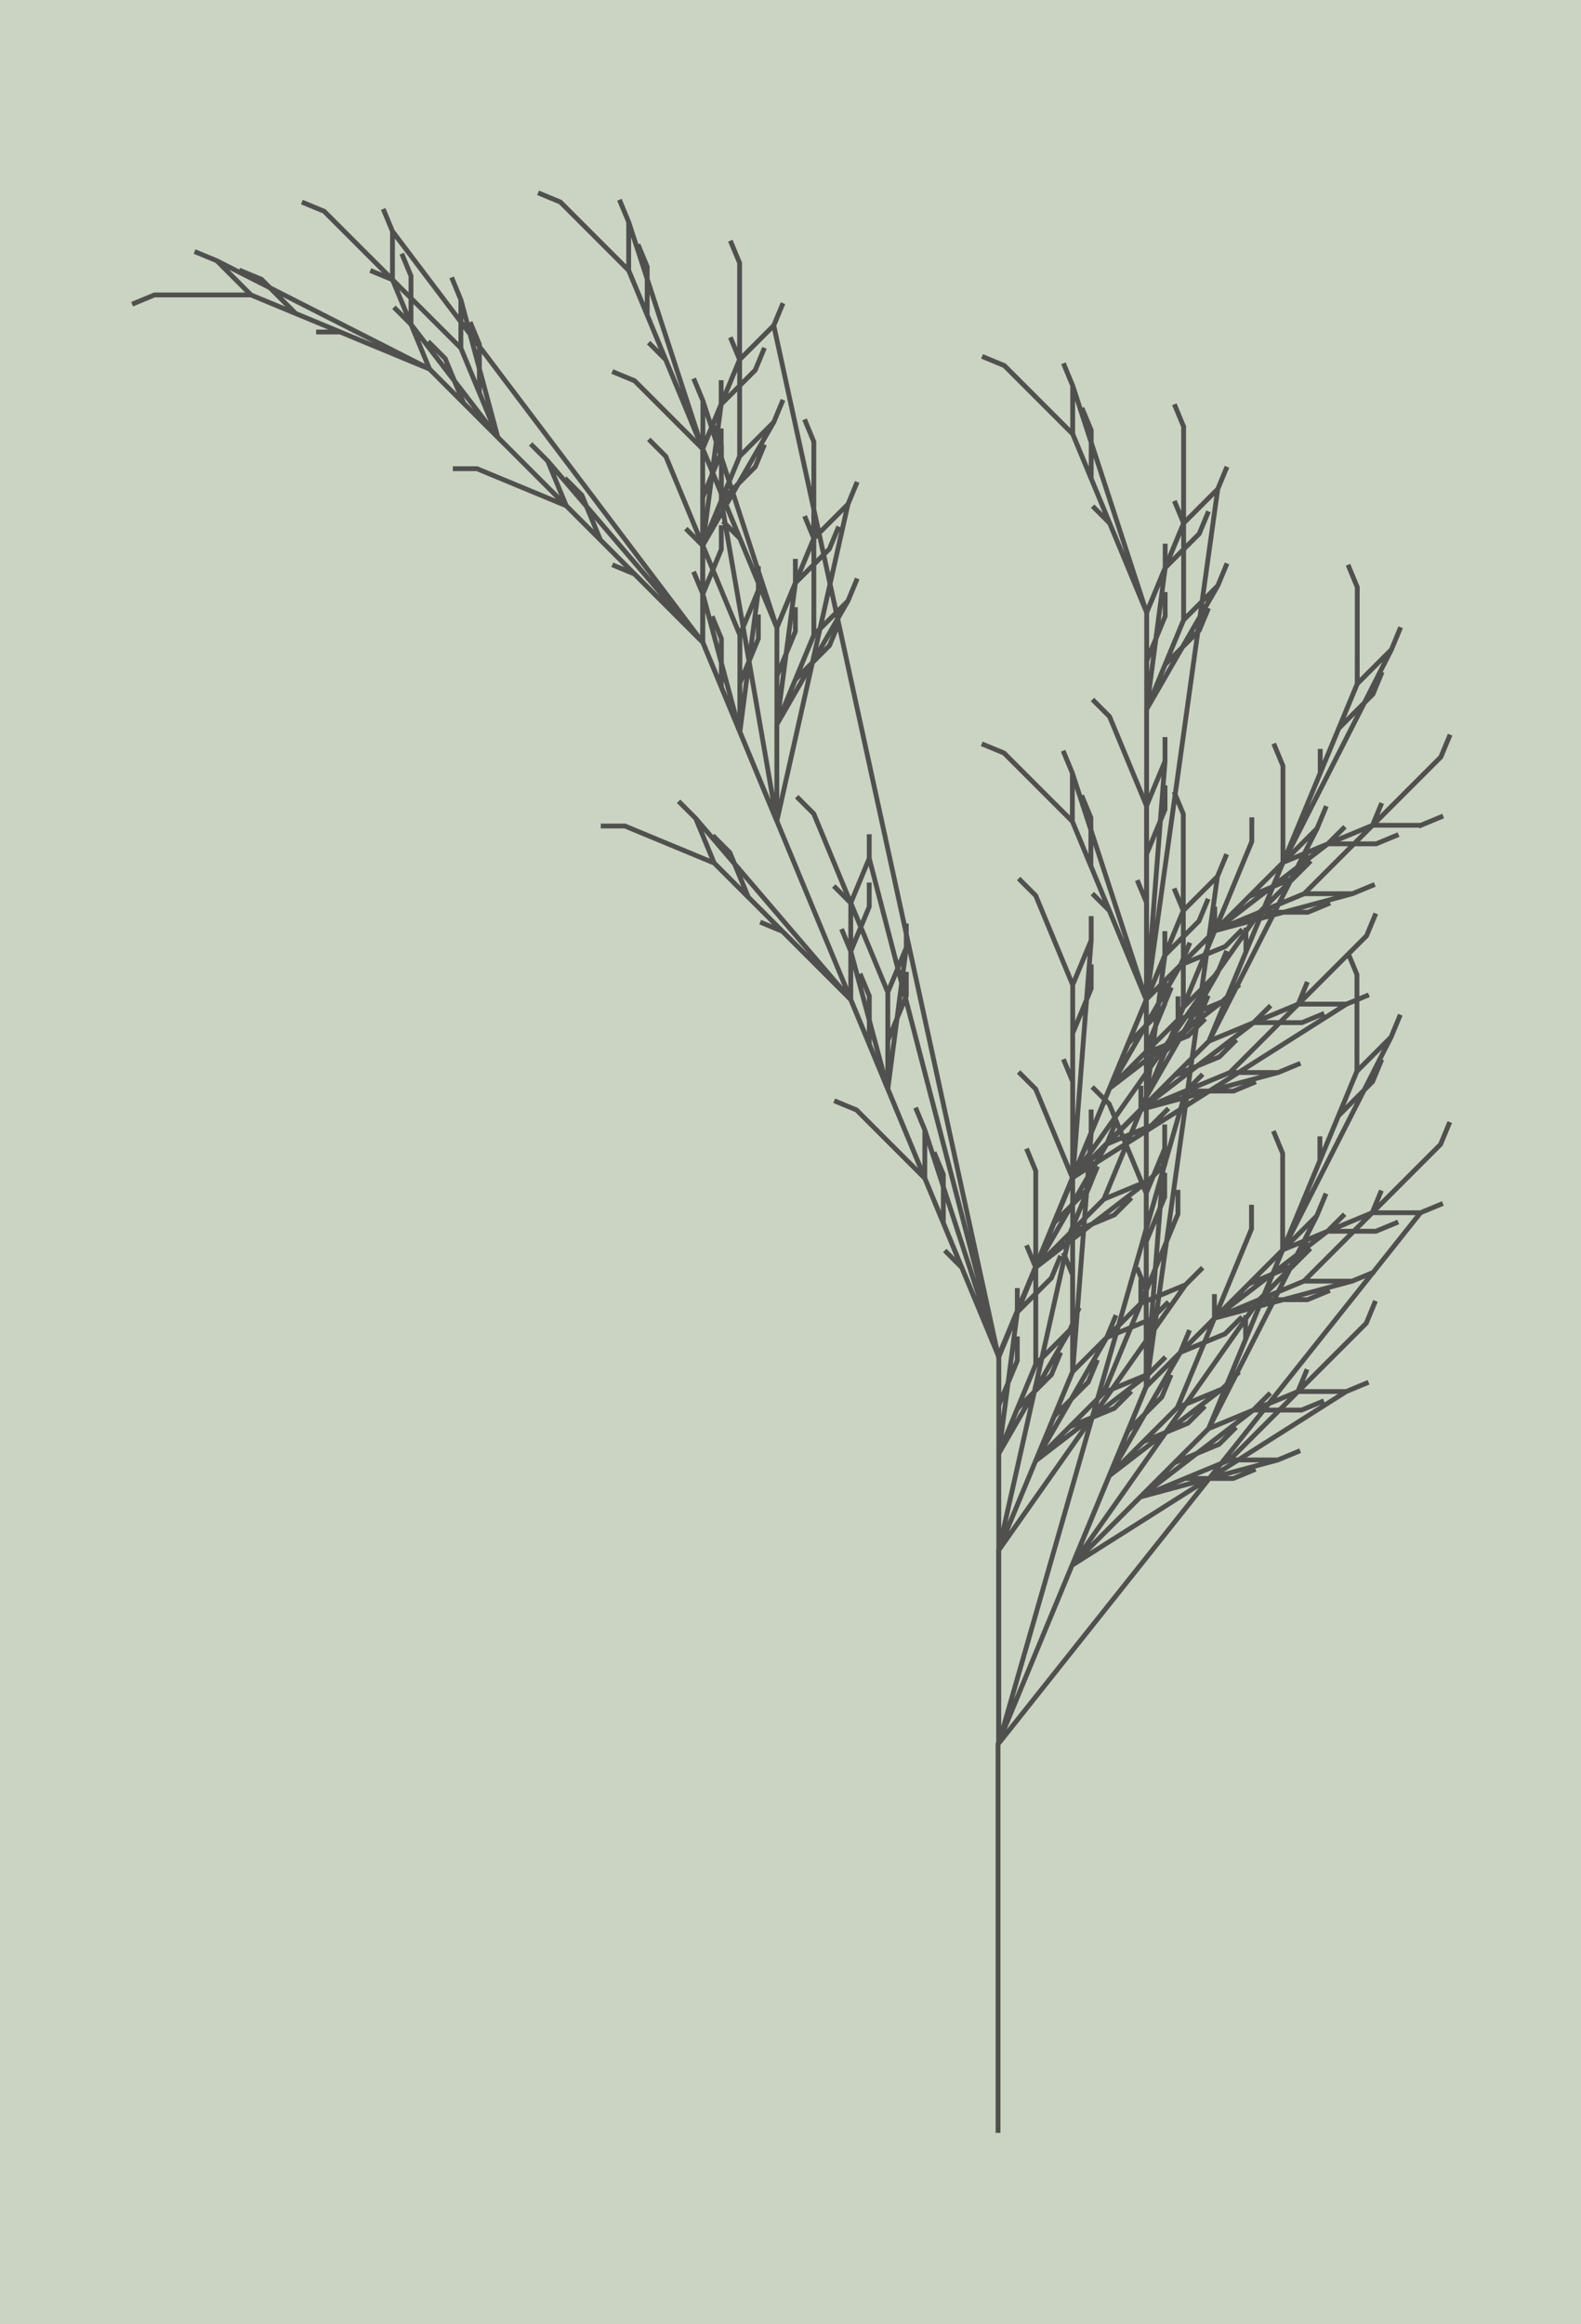 <?xml version="1.0" encoding="UTF-8"?>
<!DOCTYPE svg PUBLIC "-//W3C//DTD SVG 1.1//EN"
    "http://www.w3.org/Graphics/SVG/1.1/DTD/svg11.dtd">
<svg xmlns="http://www.w3.org/2000/svg" xmlns:xlink="http://www.w3.org/1999/xlink" version="1.1" width="340.298" height="500" viewBox="-41.331 -88.183 65.473 96.2"><g><rect x="-41.331" y="-88.183" width="65.473" height="96.2" fill="#CBD4C2" /><path d="M 0,0 l 6.123233995736766e-17,-1.0 l 6.123233995736766e-17,-1.0 l 6.123233995736766e-17,-1.0 l 6.123233995736766e-17,-1.0 l 6.123233995736766e-17,-1.0 l 6.123233995736766e-17,-1.0 l 6.123233995736766e-17,-1.0 l 6.123233995736766e-17,-1.0 l 6.123233995736766e-17,-1.0 l 6.123233995736766e-17,-1.0 l 6.123233995736766e-17,-1.0 l 6.123233995736766e-17,-1.0 l 6.123233995736766e-17,-1.0 l 6.123233995736766e-17,-1.0 l 6.123233995736766e-17,-1.0 l 6.123233995736766e-17,-1.0 l 0.383,-0.924 l 0.383,-0.924 l 0.383,-0.924 l 0.383,-0.924 l 0.383,-0.924 l 0.383,-0.924 l 0.383,-0.924 l 0.383,-0.924 l 0.707,-0.707 l 0.707,-0.707 l 0.707,-0.707 l 0.707,-0.707 l 0.924,-0.383 l 0.924,-0.383 l 1.0,1.6653345369377348e-16 l 0.0,0.0 l 0.0,0.0 l 1,1.6653345369377348e-16 l 0.924,-0.383 l -0.924,0.383 l -2,0.0 l 0.924,-0.383 l 0.0,0.0 l 0.0,0.0 l 0.924,-0.383 l 0.707,-0.707 l -0.707,0.707 l -1.848,0.765 l 0.924,-0.383 l 0.924,-0.383 l 0.707,-0.707 l 0.707,-0.707 l 0.707,-0.707 l 0.0,0.0 l 0.0,0.0 l 0.707,-0.707 l 0.383,-0.924 l -0.383,0.924 l -2.828,2.828 l 1.0,1.6653345369377348e-16 l 0.0,0.0 l 0.0,0.0 l 1,1.6653345369377348e-16 l 0.924,-0.383 l -0.924,0.383 l -5.696,1.531 l 0.707,-0.707 l 0.707,-0.707 l 0.924,-0.383 l 0.0,0.0 l 0.0,0.0 l 0.924,-0.383 l 0.707,-0.707 l -0.707,0.707 l -1.848,0.765 l 0.707,-0.707 l 0.0,0.0 l 0.0,0.0 l 0.707,-0.707 l 0.383,-0.924 l -0.383,0.924 l -1.414,1.414 l 0.707,-0.707 l 0.707,-0.707 l 0.383,-0.924 l 0.383,-0.924 l 0.383,-0.924 l 0.0,0.0 l 0.0,0.0 l 0.383,-0.924 l 1.1102230246251565e-16,-1.0 l 0.0,1.0 l -1.531,3.696 l 0.924,-0.383 l 0.0,0.0 l 0.0,0.0 l 0.924,-0.383 l 0.707,-0.707 l -0.707,0.707 l -4.676,3.594 l 0.707,-0.707 l 0.707,-0.707 l 0.707,-0.707 l 0.707,-0.707 l 0.383,-0.924 l 0.383,-0.924 l 0.383,-0.924 l 0.383,-0.924 l 0.383,-0.924 l 0.383,-0.924 l 0.707,-0.707 l 0.0,0.0 l 0.0,0.0 l 0.707,-0.707 l 0.383,-0.924 l -0.383,0.924 l -1.414,1.414 l 0.383,-0.924 l 0.0,0.0 l 0.0,0.0 l 0.383,-0.924 l 1.1102230246251565e-16,-1.0 l 0.0,1.0 l -0.765,1.848 l 0.383,-0.924 l 0.383,-0.924 l 1.1102230246251565e-16,-1.0 l 1.1102230246251565e-16,-1.0 l 1.1102230246251565e-16,-1.0 l 0.0,0.0 l 0.0,0.0 l 5.551115123125783e-17,-1.0 l -0.383,-0.924 l 0.383,0.924 l 0.0,4.0 l 0.707,-0.707 l 0.0,0.0 l 0.0,0.0 l 0.707,-0.707 l 0.383,-0.924 l -0.383,0.924 l -4.476,8.805 l 0.924,-0.383 l 0.924,-0.383 l 1.0,1.6653345369377348e-16 l 0.0,0.0 l 0.0,0.0 l 1,1.6653345369377348e-16 l 0.924,-0.383 l -0.924,0.383 l -2.0,0.0 l 0.924,-0.383 l 0.0,0.0 l 0.0,0.0 l 0.924,-0.383 l 0.707,-0.707 l -0.707,0.707 l -1.848,0.765 l 0.924,-0.383 l 0.924,-0.383 l 0.707,-0.707 l 0.707,-0.707 l 0.707,-0.707 l 0.0,0.0 l 0.0,0.0 l 0.707,-0.707 l 0.383,-0.924 l -0.383,0.924 l -2.828,2.828 l 1.0,1.6653345369377348e-16 l 0.0,0.0 l 0.0,0.0 l 1,1.6653345369377348e-16 l 0.924,-0.383 l -0.924,0.383 l -11.352,7.188 l 0.383,-0.924 l 0.383,-0.924 l 0.383,-0.924 l 0.383,-0.924 l 0.707,-0.707 l 0.707,-0.707 l 0.924,-0.383 l 0.0,0.0 l 0.0,0.0 l 0.924,-0.383 l 0.707,-0.707 l -0.707,0.707 l -1.848,0.765 l 0.707,-0.707 l 0.0,0.0 l 0.0,0.0 l 0.707,-0.707 l 0.383,-0.924 l -0.383,0.924 l -1.414,1.414 l 0.707,-0.707 l 0.707,-0.707 l 0.383,-0.924 l 0.383,-0.924 l 0.383,-0.924 l 0.0,0.0 l 0.0,0.0 l 0.383,-0.924 l 1.1102230246251565e-16,-1.0 l 0.0,1.0 l -1.531,3.696 l 0.924,-0.383 l 0.0,0.0 l 0.0,0.0 l 0.924,-0.383 l 0.707,-0.707 l -0.707,0.707 l -4.676,3.594 l 0.383,-0.924 l 0.383,-0.924 l 0.707,-0.707 l 0.0,0.0 l 0.0,0.0 l 0.707,-0.707 l 0.383,-0.924 l -0.383,0.924 l -1.414,1.414 l 0.383,-0.924 l 0.0,0.0 l 0.0,0.0 l 0.383,-0.924 l 1.1102230246251565e-16,-1.0 l 0.0,1.0 l -0.765,1.848 l 0.383,-0.924 l 0.383,-0.924 l 1.1102230246251565e-16,-1.0 l 1.1102230246251565e-16,-1.0 l 1.1102230246251565e-16,-1.0 l 0.0,0.0 l 0.0,0.0 l 5.551115123125783e-17,-1.0 l -0.383,-0.924 l 0.383,0.924 l 0.0,4.0 l 0.707,-0.707 l 0.0,0.0 l 0.0,0.0 l 0.707,-0.707 l 0.383,-0.924 l -0.383,0.924 l -2.945,5.11 l 0.383,-0.924 l 0.383,-0.924 l 0.383,-0.924 l 0.383,-0.924 l 1.1102230246251565e-16,-1.0 l 1.1102230246251565e-16,-1.0 l 1.1102230246251565e-16,-1.0 l 1.1102230246251565e-16,-1.0 l 1.1102230246251565e-16,-1.0 l 1.1102230246251565e-16,-1.0 l 0.383,-0.924 l 0.0,0.0 l 0.0,0.0 l 0.383,-0.924 l 1.1102230246251565e-16,-1.0 l 0.0,1.0 l -0.765,1.848 l 5.551115123125783e-17,-1.0 l 0.0,0.0 l 0.0,0.0 l 5.551115123125783e-17,-1.0 l -0.383,-0.924 l 0.383,0.924 l 0.0,2.0 l 5.551115123125783e-17,-1.0 l 5.551115123125783e-17,-1.0 l -0.383,-0.924 l -0.383,-0.924 l -0.383,-0.924 l 0.0,0.0 l 0.0,0.0 l -0.383,-0.924 l -0.707,-0.707 l 0.707,0.707 l 1.531,3.696 l 0.383,-0.924 l 0.0,0.0 l 0.0,0.0 l 0.383,-0.924 l 1.1102230246251565e-16,-1.0 l 0.0,1.0 l -0.765,9.848 l 0.707,-0.707 l 0.707,-0.707 l 0.924,-0.383 l 0.0,0.0 l 0.0,0.0 l 0.924,-0.383 l 0.707,-0.707 l -0.707,0.707 l -1.848,0.765 l 0.707,-0.707 l 0.0,0.0 l 0.0,0.0 l 0.707,-0.707 l 0.383,-0.924 l -0.383,0.924 l -1.414,1.414 l 0.707,-0.707 l 0.707,-0.707 l 0.383,-0.924 l 0.383,-0.924 l 0.383,-0.924 l 0.0,0.0 l 0.0,0.0 l 0.383,-0.924 l 1.1102230246251565e-16,-1.0 l 0.0,1.0 l -1.531,3.696 l 0.924,-0.383 l 0.0,0.0 l 0.0,0.0 l 0.924,-0.383 l 0.707,-0.707 l -0.707,0.707 l -7.738,10.985 l 0.383,-0.924 l 0.383,-0.924 l 0.383,-0.924 l 0.383,-0.924 l 0.383,-0.924 l 0.383,-0.924 l 0.383,-0.924 l 0.383,-0.924 l 1.1102230246251565e-16,-1.0 l 1.1102230246251565e-16,-1.0 l 1.1102230246251565e-16,-1.0 l 1.1102230246251565e-16,-1.0 l 1.1102230246251565e-16,-1.0 l 1.1102230246251565e-16,-1.0 l 1.1102230246251565e-16,-1.0 l 1.1102230246251565e-16,-1.0 l 1.1102230246251565e-16,-1.0 l 1.1102230246251565e-16,-1.0 l 1.1102230246251565e-16,-1.0 l 1.1102230246251565e-16,-1.0 l 0.383,-0.924 l 0.383,-0.924 l 0.707,-0.707 l 0.0,0.0 l 0.0,0.0 l 0.707,-0.707 l 0.383,-0.924 l -0.383,0.924 l -1.414,1.414 l 0.383,-0.924 l 0.0,0.0 l 0.0,0.0 l 0.383,-0.924 l 1.1102230246251565e-16,-1.0 l 0.0,1.0 l -0.765,1.848 l 0.383,-0.924 l 0.383,-0.924 l 1.1102230246251565e-16,-1.0 l 1.1102230246251565e-16,-1.0 l 1.1102230246251565e-16,-1.0 l 0.0,0.0 l 0.0,0.0 l 5.551115123125783e-17,-1.0 l -0.383,-0.924 l 0.383,0.924 l 0.0,4.0 l 0.707,-0.707 l 0.0,0.0 l 0.0,0.0 l 0.707,-0.707 l 0.383,-0.924 l -0.383,0.924 l -2.945,5.11 l 5.551115123125783e-17,-1.0 l 5.551115123125783e-17,-1.0 l 0.383,-0.924 l 0.0,0.0 l 0.0,0.0 l 0.383,-0.924 l 1.1102230246251565e-16,-1.0 l 0.0,1.0 l -0.765,1.848 l 5.551115123125783e-17,-1.0 l 0.0,0.0 l 0.0,0.0 l 5.551115123125783e-17,-1.0 l -0.383,-0.924 l 0.383,0.924 l 0.0,2.0 l 5.551115123125783e-17,-1.0 l 5.551115123125783e-17,-1.0 l -0.383,-0.924 l -0.383,-0.924 l -0.383,-0.924 l 0.0,0.0 l 0.0,0.0 l -0.383,-0.924 l -0.707,-0.707 l 0.707,0.707 l 1.531,3.696 l 0.383,-0.924 l 0.0,0.0 l 0.0,0.0 l 0.383,-0.924 l 1.1102230246251565e-16,-1.0 l 0.0,1.0 l -0.765,5.848 l 5.551115123125783e-17,-1.0 l 5.551115123125783e-17,-1.0 l 5.551115123125783e-17,-1.0 l 5.551115123125783e-17,-1.0 l -0.383,-0.924 l -0.383,-0.924 l -0.383,-0.924 l -0.383,-0.924 l -0.383,-0.924 l -0.383,-0.924 l 5.551115123125783e-17,-1.0 l 0.0,0.0 l 0.0,0.0 l 5.551115123125783e-17,-1.0 l -0.383,-0.924 l 0.383,0.924 l 0.0,2.0 l -0.383,-0.924 l 0.0,0.0 l 0.0,0.0 l -0.383,-0.924 l -0.707,-0.707 l 0.707,0.707 l 0.765,1.848 l -0.383,-0.924 l -0.383,-0.924 l -0.707,-0.707 l -0.707,-0.707 l -0.707,-0.707 l 0.0,0.0 l 0.0,0.0 l -0.707,-0.707 l -0.924,-0.383 l 0.924,0.383 l 2.828,2.828 l 5.551115123125783e-17,-1.0 l 0.0,0.0 l 0.0,0.0 l 5.551115123125783e-17,-1.0 l -0.383,-0.924 l 0.383,0.924 l 3.061,9.391 l 0.383,-0.924 l 0.383,-0.924 l 0.707,-0.707 l 0.0,0.0 l 0.0,0.0 l 0.707,-0.707 l 0.383,-0.924 l -0.383,0.924 l -1.414,1.414 l 0.383,-0.924 l 0.0,0.0 l 0.0,0.0 l 0.383,-0.924 l 1.1102230246251565e-16,-1.0 l 0.0,1.0 l -0.765,1.848 l 0.383,-0.924 l 0.383,-0.924 l 1.1102230246251565e-16,-1.0 l 1.1102230246251565e-16,-1.0 l 1.1102230246251565e-16,-1.0 l 0.0,0.0 l 0.0,0.0 l 5.551115123125783e-17,-1.0 l -0.383,-0.924 l 0.383,0.924 l 0.0,4.0 l 0.707,-0.707 l 0.0,0.0 l 0.0,0.0 l 0.707,-0.707 l 0.383,-0.924 l -0.383,0.924 l -2.945,21.11 l 0.707,-0.707 l 0.707,-0.707 l 0.707,-0.707 l 0.707,-0.707 l 0.924,-0.383 l 0.924,-0.383 l 1.0,1.6653345369377348e-16 l 0.0,0.0 l 0.0,0.0 l 1,1.6653345369377348e-16 l 0.924,-0.383 l -0.924,0.383 l -2.0,0.0 l 0.924,-0.383 l 0.0,0.0 l 0.0,0.0 l 0.924,-0.383 l 0.707,-0.707 l -0.707,0.707 l -1.848,0.765 l 0.924,-0.383 l 0.924,-0.383 l 0.707,-0.707 l 0.707,-0.707 l 0.707,-0.707 l 0.0,0.0 l 0.0,0.0 l 0.707,-0.707 l 0.383,-0.924 l -0.383,0.924 l -2.828,2.828 l 1.0,1.6653345369377348e-16 l 0.0,0.0 l 0.0,0.0 l 1,1.6653345369377348e-16 l 0.924,-0.383 l -0.924,0.383 l -5.696,1.531 l 0.707,-0.707 l 0.707,-0.707 l 0.924,-0.383 l 0.0,0.0 l 0.0,0.0 l 0.924,-0.383 l 0.707,-0.707 l -0.707,0.707 l -1.848,0.765 l 0.707,-0.707 l 0.0,0.0 l 0.0,0.0 l 0.707,-0.707 l 0.383,-0.924 l -0.383,0.924 l -1.414,1.414 l 0.707,-0.707 l 0.707,-0.707 l 0.383,-0.924 l 0.383,-0.924 l 0.383,-0.924 l 0.0,0.0 l 0.0,0.0 l 0.383,-0.924 l 1.1102230246251565e-16,-1.0 l 0.0,1.0 l -1.531,3.696 l 0.924,-0.383 l 0.0,0.0 l 0.0,0.0 l 0.924,-0.383 l 0.707,-0.707 l -0.707,0.707 l -4.676,3.594 l 0.707,-0.707 l 0.707,-0.707 l 0.707,-0.707 l 0.707,-0.707 l 0.383,-0.924 l 0.383,-0.924 l 0.383,-0.924 l 0.383,-0.924 l 0.383,-0.924 l 0.383,-0.924 l 0.707,-0.707 l 0.0,0.0 l 0.0,0.0 l 0.707,-0.707 l 0.383,-0.924 l -0.383,0.924 l -1.414,1.414 l 0.383,-0.924 l 0.0,0.0 l 0.0,0.0 l 0.383,-0.924 l 1.1102230246251565e-16,-1.0 l 0.0,1.0 l -0.765,1.848 l 0.383,-0.924 l 0.383,-0.924 l 1.1102230246251565e-16,-1.0 l 1.1102230246251565e-16,-1.0 l 1.1102230246251565e-16,-1.0 l 0.0,0.0 l 0.0,0.0 l 5.551115123125783e-17,-1.0 l -0.383,-0.924 l 0.383,0.924 l 0.0,4.0 l 0.707,-0.707 l 0.0,0.0 l 0.0,0.0 l 0.707,-0.707 l 0.383,-0.924 l -0.383,0.924 l -4.476,8.805 l 0.924,-0.383 l 0.924,-0.383 l 1.0,1.6653345369377348e-16 l 0.0,0.0 l 0.0,0.0 l 1,1.6653345369377348e-16 l 0.924,-0.383 l -0.924,0.383 l -2.0,0.0 l 0.924,-0.383 l 0.0,0.0 l 0.0,0.0 l 0.924,-0.383 l 0.707,-0.707 l -0.707,0.707 l -1.848,0.765 l 0.924,-0.383 l 0.924,-0.383 l 0.707,-0.707 l 0.707,-0.707 l 0.707,-0.707 l 0.0,0.0 l 0.0,0.0 l 0.707,-0.707 l 0.383,-0.924 l -0.383,0.924 l -2.828,2.828 l 1.0,1.6653345369377348e-16 l 0.0,0.0 l 0.0,0.0 l 1,1.6653345369377348e-16 l 0.924,-0.383 l -0.924,0.383 l -17.475,21.97 l 5.551115123125783e-17,-1.0 l 5.551115123125783e-17,-1.0 l 5.551115123125783e-17,-1.0 l 5.551115123125783e-17,-1.0 l 5.551115123125783e-17,-1.0 l 5.551115123125783e-17,-1.0 l 5.551115123125783e-17,-1.0 l 5.551115123125783e-17,-1.0 l 0.383,-0.924 l 0.383,-0.924 l 0.383,-0.924 l 0.383,-0.924 l 0.707,-0.707 l 0.707,-0.707 l 0.924,-0.383 l 0.0,0.0 l 0.0,0.0 l 0.924,-0.383 l 0.707,-0.707 l -0.707,0.707 l -1.848,0.765 l 0.707,-0.707 l 0.0,0.0 l 0.0,0.0 l 0.707,-0.707 l 0.383,-0.924 l -0.383,0.924 l -1.414,1.414 l 0.707,-0.707 l 0.707,-0.707 l 0.383,-0.924 l 0.383,-0.924 l 0.383,-0.924 l 0.0,0.0 l 0.0,0.0 l 0.383,-0.924 l 1.1102230246251565e-16,-1.0 l 0.0,1.0 l -1.531,3.696 l 0.924,-0.383 l 0.0,0.0 l 0.0,0.0 l 0.924,-0.383 l 0.707,-0.707 l -0.707,0.707 l -4.676,3.594 l 0.383,-0.924 l 0.383,-0.924 l 0.707,-0.707 l 0.0,0.0 l 0.0,0.0 l 0.707,-0.707 l 0.383,-0.924 l -0.383,0.924 l -1.414,1.414 l 0.383,-0.924 l 0.0,0.0 l 0.0,0.0 l 0.383,-0.924 l 1.1102230246251565e-16,-1.0 l 0.0,1.0 l -0.765,1.848 l 0.383,-0.924 l 0.383,-0.924 l 1.1102230246251565e-16,-1.0 l 1.1102230246251565e-16,-1.0 l 1.1102230246251565e-16,-1.0 l 0.0,0.0 l 0.0,0.0 l 5.551115123125783e-17,-1.0 l -0.383,-0.924 l 0.383,0.924 l 0.0,4.0 l 0.707,-0.707 l 0.0,0.0 l 0.0,0.0 l 0.707,-0.707 l 0.383,-0.924 l -0.383,0.924 l -2.945,5.11 l 0.383,-0.924 l 0.383,-0.924 l 0.383,-0.924 l 0.383,-0.924 l 1.1102230246251565e-16,-1.0 l 1.1102230246251565e-16,-1.0 l 1.1102230246251565e-16,-1.0 l 1.1102230246251565e-16,-1.0 l 1.1102230246251565e-16,-1.0 l 1.1102230246251565e-16,-1.0 l 0.383,-0.924 l 0.0,0.0 l 0.0,0.0 l 0.383,-0.924 l 1.1102230246251565e-16,-1.0 l 0.0,1.0 l -0.765,1.848 l 5.551115123125783e-17,-1.0 l 0.0,0.0 l 0.0,0.0 l 5.551115123125783e-17,-1.0 l -0.383,-0.924 l 0.383,0.924 l 0.0,2.0 l 5.551115123125783e-17,-1.0 l 5.551115123125783e-17,-1.0 l -0.383,-0.924 l -0.383,-0.924 l -0.383,-0.924 l 0.0,0.0 l 0.0,0.0 l -0.383,-0.924 l -0.707,-0.707 l 0.707,0.707 l 1.531,3.696 l 0.383,-0.924 l 0.0,0.0 l 0.0,0.0 l 0.383,-0.924 l 1.1102230246251565e-16,-1.0 l 0.0,1.0 l -0.765,9.848 l 0.707,-0.707 l 0.707,-0.707 l 0.924,-0.383 l 0.0,0.0 l 0.0,0.0 l 0.924,-0.383 l 0.707,-0.707 l -0.707,0.707 l -1.848,0.765 l 0.707,-0.707 l 0.0,0.0 l 0.0,0.0 l 0.707,-0.707 l 0.383,-0.924 l -0.383,0.924 l -1.414,1.414 l 0.707,-0.707 l 0.707,-0.707 l 0.383,-0.924 l 0.383,-0.924 l 0.383,-0.924 l 0.0,0.0 l 0.0,0.0 l 0.383,-0.924 l 1.1102230246251565e-16,-1.0 l 0.0,1.0 l -1.531,3.696 l 0.924,-0.383 l 0.0,0.0 l 0.0,0.0 l 0.924,-0.383 l 0.707,-0.707 l -0.707,0.707 l -7.738,10.985 l 5.551115123125783e-17,-1.0 l 5.551115123125783e-17,-1.0 l 5.551115123125783e-17,-1.0 l 5.551115123125783e-17,-1.0 l 0.383,-0.924 l 0.383,-0.924 l 0.707,-0.707 l 0.0,0.0 l 0.0,0.0 l 0.707,-0.707 l 0.383,-0.924 l -0.383,0.924 l -1.414,1.414 l 0.383,-0.924 l 0.0,0.0 l 0.0,0.0 l 0.383,-0.924 l 1.1102230246251565e-16,-1.0 l 0.0,1.0 l -0.765,1.848 l 0.383,-0.924 l 0.383,-0.924 l 1.1102230246251565e-16,-1.0 l 1.1102230246251565e-16,-1.0 l 1.1102230246251565e-16,-1.0 l 0.0,0.0 l 0.0,0.0 l 5.551115123125783e-17,-1.0 l -0.383,-0.924 l 0.383,0.924 l 0.0,4.0 l 0.707,-0.707 l 0.0,0.0 l 0.0,0.0 l 0.707,-0.707 l 0.383,-0.924 l -0.383,0.924 l -2.945,5.11 l 5.551115123125783e-17,-1.0 l 5.551115123125783e-17,-1.0 l 0.383,-0.924 l 0.0,0.0 l 0.0,0.0 l 0.383,-0.924 l 1.1102230246251565e-16,-1.0 l -1.1102230246251565e-16,1.0 l -0.765,1.848 l 5.551115123125783e-17,-1.0 l 0.0,0.0 l 0.0,0.0 l 5.551115123125783e-17,-1.0 l -0.383,-0.924 l 0.383,0.924 l -1.1102230246251585e-16,2.0 l 5.551115123125783e-17,-1.0 l 5.551115123125783e-17,-1.0 l -0.383,-0.924 l -0.383,-0.924 l -0.383,-0.924 l 0.0,0.0 l 0.0,0.0 l -0.383,-0.924 l -0.707,-0.707 l 0.707,0.707 l 1.531,3.696 l 0.383,-0.924 l 0.0,0.0 l 0.0,0.0 l 0.383,-0.924 l 1.1102230246251565e-16,-1.0 l -1.1102230246251565e-16,1.0 l -0.765,5.848 l 5.551115123125783e-17,-1.0 l 5.551115123125783e-17,-1.0 l 5.551115123125783e-17,-1.0 l 5.551115123125783e-17,-1.0 l -0.383,-0.924 l -0.383,-0.924 l -0.383,-0.924 l -0.383,-0.924 l -0.383,-0.924 l -0.383,-0.924 l 5.551115123125783e-17,-1.0 l 0.0,0.0 l 0.0,0.0 l 5.551115123125783e-17,-1.0 l -0.383,-0.924 l 0.383,0.924 l 0.0,2.0 l -0.383,-0.924 l 0.0,0.0 l 0.0,0.0 l -0.383,-0.924 l -0.707,-0.707 l 0.707,0.707 l 0.765,1.848 l -0.383,-0.924 l -0.383,-0.924 l -0.707,-0.707 l -0.707,-0.707 l -0.707,-0.707 l 0.0,0.0 l 0.0,0.0 l -0.707,-0.707 l -0.924,-0.383 l 0.924,0.383 l 2.828,2.828 l 5.551115123125783e-17,-1.0 l 0.0,0.0 l 0.0,0.0 l 5.551115123125783e-17,-1.0 l -0.383,-0.924 l 0.383,0.924 l 3.061,9.391 l 0.383,-0.924 l 0.383,-0.924 l 0.707,-0.707 l 0.0,0.0 l 0.0,0.0 l 0.707,-0.707 l 0.383,-0.924 l -0.383,0.924 l -1.414,1.414 l 0.383,-0.924 l 0.0,0.0 l 0.0,0.0 l 0.383,-0.924 l 1.1102230246251565e-16,-1.0 l 0.0,1.0 l -0.765,1.848 l 0.383,-0.924 l 0.383,-0.924 l 1.1102230246251565e-16,-1.0 l 1.1102230246251565e-16,-1.0 l 1.1102230246251565e-16,-1.0 l 0.0,0.0 l 0.0,0.0 l 5.551115123125783e-17,-1.0 l -0.383,-0.924 l 0.383,0.924 l 0.0,4.0 l 0.707,-0.707 l 0.0,0.0 l 0.0,0.0 l 0.707,-0.707 l 0.383,-0.924 l -0.383,0.924 l -2.945,13.11 l 5.551115123125783e-17,-1.0 l 5.551115123125783e-17,-1.0 l 5.551115123125783e-17,-1.0 l 5.551115123125783e-17,-1.0 l 5.551115123125783e-17,-1.0 l 5.551115123125783e-17,-1.0 l 5.551115123125783e-17,-1.0 l 5.551115123125783e-17,-1.0 l -0.383,-0.924 l -0.383,-0.924 l -0.383,-0.924 l -0.383,-0.924 l -0.383,-0.924 l -0.383,-0.924 l -0.383,-0.924 l -0.383,-0.924 l -0.383,-0.924 l -0.383,-0.924 l -0.383,-0.924 l -0.383,-0.924 l 5.551115123125783e-17,-1.0 l 5.551115123125783e-17,-1.0 l 0.383,-0.924 l 0.0,0.0 l 0.0,0.0 l 0.383,-0.924 l 1.1102230246251565e-16,-1.0 l 0.0,1.0 l -0.765,1.848 l 5.551115123125783e-17,-1.0 l 0.0,0.0 l 0.0,0.0 l 5.551115123125783e-17,-1.0 l -0.383,-0.924 l 0.383,0.924 l 0.0,2.0 l 5.551115123125783e-17,-1.0 l 5.551115123125783e-17,-1.0 l -0.383,-0.924 l -0.383,-0.924 l -0.383,-0.924 l 0.0,0.0 l 0.0,0.0 l -0.383,-0.924 l -0.707,-0.707 l 0.707,0.707 l 1.531,3.696 l 0.383,-0.924 l 0.0,0.0 l 0.0,0.0 l 0.383,-0.924 l 1.1102230246251565e-16,-1.0 l 0.0,1.0 l -0.765,5.848 l -0.383,-0.924 l -0.383,-0.924 l 5.551115123125783e-17,-1.0 l 0.0,0.0 l 0.0,0.0 l 5.551115123125783e-17,-1.0 l -0.383,-0.924 l 0.383,0.924 l 0.0,2.0 l -0.383,-0.924 l 0.0,0.0 l 0.0,0.0 l -0.383,-0.924 l -0.707,-0.707 l 0.707,0.707 l 0.765,1.848 l -0.383,-0.924 l -0.383,-0.924 l -0.707,-0.707 l -0.707,-0.707 l -0.707,-0.707 l 0.0,0.0 l 0.0,0.0 l -0.707,-0.707 l -0.924,-0.383 l 0.924,0.383 l 2.828,2.828 l 5.551115123125783e-17,-1.0 l 0.0,0.0 l 0.0,0.0 l 5.551115123125783e-17,-1.0 l -0.383,-0.924 l 0.383,0.924 l 1.531,5.696 l -0.383,-0.924 l -0.383,-0.924 l -0.383,-0.924 l -0.383,-0.924 l -0.707,-0.707 l -0.707,-0.707 l -0.707,-0.707 l -0.707,-0.707 l -0.707,-0.707 l -0.707,-0.707 l -0.383,-0.924 l 0.0,0.0 l 0.0,0.0 l -0.383,-0.924 l -0.707,-0.707 l 0.707,0.707 l 0.765,1.848 l -0.707,-0.707 l 0.0,0.0 l 0.0,0.0 l -0.707,-0.707 l -0.924,-0.383 l 0.924,0.383 l 1.414,1.414 l -0.707,-0.707 l -0.707,-0.707 l -0.924,-0.383 l -0.924,-0.383 l -0.924,-0.383 l 0.0,0.0 l 0.0,0.0 l -0.924,-0.383 l -1,0.0 l 1,0.0 l 3.696,1.531 l -0.383,-0.924 l 0.0,0.0 l 0.0,0.0 l -0.383,-0.924 l -0.707,-0.707 l 0.707,0.707 l 6.422,7.505 l 5.551115123125783e-17,-1.0 l 5.551115123125783e-17,-1.0 l 0.383,-0.924 l 0.0,0.0 l 0.0,0.0 l 0.383,-0.924 l 1.1102230246251565e-16,-1.0 l 0.0,1.0 l -0.765,1.848 l 5.551115123125783e-17,-1.0 l 0.0,0.0 l 0.0,0.0 l 5.551115123125783e-17,-1.0 l -0.383,-0.924 l 0.383,0.924 l 0.0,2.0 l 5.551115123125783e-17,-1.0 l 5.551115123125783e-17,-1.0 l -0.383,-0.924 l -0.383,-0.924 l -0.383,-0.924 l 0.0,0.0 l 0.0,0.0 l -0.383,-0.924 l -0.707,-0.707 l 0.707,0.707 l 1.531,3.696 l 0.383,-0.924 l 0.0,0.0 l 0.0,0.0 l 0.383,-0.924 l 1.1102230246251565e-16,-1.0 l 0.0,1.0 l 5.358,20.63 l 0.383,-0.924 l 0.383,-0.924 l 0.383,-0.924 l 0.383,-0.924 l 0.707,-0.707 l 0.707,-0.707 l 0.924,-0.383 l 0.0,0.0 l 0.0,0.0 l 0.924,-0.383 l 0.707,-0.707 l -0.707,0.707 l -1.848,0.765 l 0.707,-0.707 l 0.0,0.0 l 0.0,0.0 l 0.707,-0.707 l 0.383,-0.924 l -0.383,0.924 l -1.414,1.414 l 0.707,-0.707 l 0.707,-0.707 l 0.383,-0.924 l 0.383,-0.924 l 0.383,-0.924 l 0.0,0.0 l 0.0,0.0 l 0.383,-0.924 l 1.1102230246251565e-16,-1.0 l 0.0,1.0 l -1.531,3.696 l 0.924,-0.383 l 0.0,0.0 l 0.0,0.0 l 0.924,-0.383 l 0.707,-0.707 l -0.707,0.707 l -4.676,3.594 l 0.383,-0.924 l 0.383,-0.924 l 0.707,-0.707 l 0.0,0.0 l 0.0,0.0 l 0.707,-0.707 l 0.383,-0.924 l -0.383,0.924 l -1.414,1.414 l 0.383,-0.924 l 0.0,0.0 l 0.0,0.0 l 0.383,-0.924 l 1.1102230246251565e-16,-1.0 l 0.0,1.0 l -0.765,1.848 l 0.383,-0.924 l 0.383,-0.924 l 1.1102230246251565e-16,-1.0 l 1.1102230246251565e-16,-1.0 l 1.1102230246251565e-16,-1.0 l 0.0,0.0 l 0.0,0.0 l 5.551115123125783e-17,-1.0 l -0.383,-0.924 l 0.383,0.924 l 0.0,4.0 l 0.707,-0.707 l 0.0,0.0 l 0.0,0.0 l 0.707,-0.707 l 0.383,-0.924 l -0.383,0.924 l -2.945,5.11 l 0.383,-0.924 l 0.383,-0.924 l 0.383,-0.924 l 0.383,-0.924 l 1.1102230246251565e-16,-1.0 l 1.1102230246251565e-16,-1.0 l 1.1102230246251565e-16,-1.0 l 1.1102230246251565e-16,-1.0 l 1.1102230246251565e-16,-1.0 l 1.1102230246251565e-16,-1.0 l 0.383,-0.924 l 0.0,0.0 l 0.0,0.0 l 0.383,-0.924 l 1.1102230246251565e-16,-1.0 l 0.0,1.0 l -0.765,1.848 l 5.551115123125783e-17,-1.0 l 0.0,0.0 l 0.0,0.0 l 5.551115123125783e-17,-1.0 l -0.383,-0.924 l 0.383,0.924 l 0.0,2.0 l 5.551115123125783e-17,-1.0 l 5.551115123125783e-17,-1.0 l -0.383,-0.924 l -0.383,-0.924 l -0.383,-0.924 l 0.0,0.0 l 0.0,0.0 l -0.383,-0.924 l -0.707,-0.707 l 0.707,0.707 l 1.531,3.696 l 0.383,-0.924 l 0.0,0.0 l 0.0,0.0 l 0.383,-0.924 l 1.1102230246251565e-16,-1.0 l 0.0,1.0 l -0.765,9.848 l 0.707,-0.707 l 0.707,-0.707 l 0.924,-0.383 l 0.0,0.0 l 0.0,0.0 l 0.924,-0.383 l 0.707,-0.707 l -0.707,0.707 l -1.848,0.765 l 0.707,-0.707 l 0.0,0.0 l 0.0,0.0 l 0.707,-0.707 l 0.383,-0.924 l -0.383,0.924 l -1.414,1.414 l 0.707,-0.707 l 0.707,-0.707 l 0.383,-0.924 l 0.383,-0.924 l 0.383,-0.924 l 0.0,0.0 l 0.0,0.0 l 0.383,-0.924 l 1.1102230246251565e-16,-1.0 l 0.0,1.0 l -1.531,3.696 l 0.924,-0.383 l 0.0,0.0 l 0.0,0.0 l 0.924,-0.383 l 0.707,-0.707 l -0.707,0.707 l -7.738,26.985 l 5.551115123125783e-17,-1.0 l 5.551115123125783e-17,-1.0 l 5.551115123125783e-17,-1.0 l 5.551115123125783e-17,-1.0 l 5.551115123125783e-17,-1.0 l 5.551115123125783e-17,-1.0 l 5.551115123125783e-17,-1.0 l 5.551115123125783e-17,-1.0 l 5.551115123125783e-17,-1.0 l 5.551115123125783e-17,-1.0 l 5.551115123125783e-17,-1.0 l 5.551115123125783e-17,-1.0 l 5.551115123125783e-17,-1.0 l 5.551115123125783e-17,-1.0 l 5.551115123125783e-17,-1.0 l 5.551115123125783e-17,-1.0 l -0.383,-0.924 l -0.383,-0.924 l -0.383,-0.924 l -0.383,-0.924 l -0.383,-0.924 l -0.383,-0.924 l -0.383,-0.924 l -0.383,-0.924 l -0.383,-0.924 l -0.383,-0.924 l -0.383,-0.924 l -0.383,-0.924 l -0.383,-0.924 l -0.383,-0.924 l -0.383,-0.924 l -0.383,-0.924 l -0.383,-0.924 l -0.383,-0.924 l -0.383,-0.924 l -0.383,-0.924 l -0.383,-0.924 l -0.383,-0.924 l -0.383,-0.924 l -0.383,-0.924 l 5.551115123125783e-17,-1.0 l 5.551115123125783e-17,-1.0 l 5.551115123125783e-17,-1.0 l 5.551115123125783e-17,-1.0 l 0.383,-0.924 l 0.383,-0.924 l 0.707,-0.707 l 0.0,0.0 l 0.0,0.0 l 0.707,-0.707 l 0.383,-0.924 l -0.383,0.924 l -1.414,1.414 l 0.383,-0.924 l 0.0,0.0 l 0.0,0.0 l 0.383,-0.924 l 1.1102230246251565e-16,-1.0 l 0.0,1.0 l -0.765,1.848 l 0.383,-0.924 l 0.383,-0.924 l 1.1102230246251565e-16,-1.0 l 1.1102230246251565e-16,-1.0 l 1.1102230246251565e-16,-1.0 l 0.0,0.0 l 0.0,0.0 l 5.551115123125783e-17,-1.0 l -0.383,-0.924 l 0.383,0.924 l 0.0,4.0 l 0.707,-0.707 l 0.0,0.0 l 0.0,0.0 l 0.707,-0.707 l 0.383,-0.924 l -0.383,0.924 l -2.945,5.11 l 5.551115123125783e-17,-1.0 l 5.551115123125783e-17,-1.0 l 0.383,-0.924 l 0.0,0.0 l 0.0,0.0 l 0.383,-0.924 l 1.1102230246251565e-16,-1.0 l 0.0,1.0 l -0.765,1.848 l 5.551115123125783e-17,-1.0 l 0.0,0.0 l 0.0,0.0 l 5.551115123125783e-17,-1.0 l -0.383,-0.924 l 0.383,0.924 l 0.0,2.0 l 5.551115123125783e-17,-1.0 l 5.551115123125783e-17,-1.0 l -0.383,-0.924 l -0.383,-0.924 l -0.383,-0.924 l 0.0,0.0 l 0.0,0.0 l -0.383,-0.924 l -0.707,-0.707 l 0.707,0.707 l 1.531,3.696 l 0.383,-0.924 l 0.0,0.0 l 0.0,0.0 l 0.383,-0.924 l 1.1102230246251565e-16,-1.0 l 0.0,1.0 l -0.765,5.848 l 5.551115123125783e-17,-1.0 l 5.551115123125783e-17,-1.0 l 5.551115123125783e-17,-1.0 l 5.551115123125783e-17,-1.0 l -0.383,-0.924 l -0.383,-0.924 l -0.383,-0.924 l -0.383,-0.924 l -0.383,-0.924 l -0.383,-0.924 l 5.551115123125783e-17,-1.0 l 0.0,0.0 l 0.0,0.0 l 5.551115123125783e-17,-1.0 l -0.383,-0.924 l 0.383,0.924 l 0.0,2.0 l -0.383,-0.924 l 0.0,0.0 l 0.0,0.0 l -0.383,-0.924 l -0.707,-0.707 l 0.707,0.707 l 0.765,1.848 l -0.383,-0.924 l -0.383,-0.924 l -0.707,-0.707 l -0.707,-0.707 l -0.707,-0.707 l 0.0,0.0 l 0.0,0.0 l -0.707,-0.707 l -0.924,-0.383 l 0.924,0.383 l 2.828,2.828 l 5.551115123125783e-17,-1.0 l 0.0,0.0 l 0.0,0.0 l 5.551115123125783e-17,-1.0 l -0.383,-0.924 l 0.383,0.924 l 3.061,9.391 l 0.383,-0.924 l 0.383,-0.924 l 0.707,-0.707 l 0.0,0.0 l 0.0,0.0 l 0.707,-0.707 l 0.383,-0.924 l -0.383,0.924 l -1.414,1.414 l 0.383,-0.924 l 0.0,0.0 l 0.0,0.0 l 0.383,-0.924 l 1.1102230246251565e-16,-1.0 l 0.0,1.0 l -0.765,1.848 l 0.383,-0.924 l 0.383,-0.924 l 1.1102230246251565e-16,-1.0 l 1.1102230246251565e-16,-1.0 l 1.1102230246251565e-16,-1.0 l 0.0,0.0 l 0.0,0.0 l 5.551115123125783e-17,-1.0 l -0.383,-0.924 l 0.383,0.924 l 0.0,4.0 l 0.707,-0.707 l 0.0,0.0 l 0.0,0.0 l 0.707,-0.707 l 0.383,-0.924 l -0.383,0.924 l -2.945,13.11 l -0.383,-0.924 l -0.383,-0.924 l -0.383,-0.924 l -0.383,-0.924 l 5.551115123125783e-17,-1.0 l 5.551115123125783e-17,-1.0 l 0.383,-0.924 l 0.0,0.0 l 0.0,0.0 l 0.383,-0.924 l 1.1102230246251565e-16,-1.0 l 0.0,1.0 l -0.765,1.848 l 5.551115123125783e-17,-1.0 l 0.0,0.0 l 0.0,0.0 l 5.551115123125783e-17,-1.0 l -0.383,-0.924 l 0.383,0.924 l 0.0,2.0 l 5.551115123125783e-17,-1.0 l 5.551115123125783e-17,-1.0 l -0.383,-0.924 l -0.383,-0.924 l -0.383,-0.924 l 0.0,0.0 l 0.0,0.0 l -0.383,-0.924 l -0.707,-0.707 l 0.707,0.707 l 1.531,3.696 l 0.383,-0.924 l 0.0,0.0 l 0.0,0.0 l 0.383,-0.924 l 1.1102230246251565e-16,-1.0 l 0.0,1.0 l -0.765,5.848 l -0.383,-0.924 l -0.383,-0.924 l 5.551115123125783e-17,-1.0 l 0.0,0.0 l 0.0,0.0 l 5.551115123125783e-17,-1.0 l -0.383,-0.924 l 0.383,0.924 l 0.0,2.0 l -0.383,-0.924 l 0.0,0.0 l 0.0,0.0 l -0.383,-0.924 l -0.707,-0.707 l 0.707,0.707 l 0.765,1.848 l -0.383,-0.924 l -0.383,-0.924 l -0.707,-0.707 l -0.707,-0.707 l -0.707,-0.707 l 0.0,0.0 l 0.0,0.0 l -0.707,-0.707 l -0.924,-0.383 l 0.924,0.383 l 2.828,2.828 l 5.551115123125783e-17,-1.0 l 0.0,0.0 l 0.0,0.0 l 5.551115123125783e-17,-1.0 l -0.383,-0.924 l 0.383,0.924 l 1.531,5.696 l -0.383,-0.924 l -0.383,-0.924 l -0.383,-0.924 l -0.383,-0.924 l -0.707,-0.707 l -0.707,-0.707 l -0.707,-0.707 l -0.707,-0.707 l -0.707,-0.707 l -0.707,-0.707 l -0.383,-0.924 l 0.0,0.0 l 0.0,0.0 l -0.383,-0.924 l -0.707,-0.707 l 0.707,0.707 l 0.765,1.848 l -0.707,-0.707 l 0.0,0.0 l 0.0,0.0 l -0.707,-0.707 l -0.924,-0.383 l 0.924,0.383 l 1.414,1.414 l -0.707,-0.707 l -0.707,-0.707 l -0.924,-0.383 l -0.924,-0.383 l -0.924,-0.383 l 0.0,0.0 l 0.0,0.0 l -0.924,-0.383 l -1,0.0 l 1.0,0.0 l 3.696,1.531 l -0.383,-0.924 l 0.0,0.0 l 0.0,0.0 l -0.383,-0.924 l -0.707,-0.707 l 0.707,0.707 l 6.422,7.505 l 5.551115123125783e-17,-1.0 l 5.551115123125783e-17,-1.0 l 0.383,-0.924 l 0.0,0.0 l 0.0,0.0 l 0.383,-0.924 l 1.1102230246251565e-16,-1.0 l 0.0,1.0 l -0.765,1.848 l 5.551115123125783e-17,-1.0 l 0.0,0.0 l 0.0,0.0 l 5.551115123125783e-17,-1.0 l -0.383,-0.924 l 0.383,0.924 l 0.0,2.0 l 5.551115123125783e-17,-1.0 l 5.551115123125783e-17,-1.0 l -0.383,-0.924 l -0.383,-0.924 l -0.383,-0.924 l 0.0,0.0 l 0.0,0.0 l -0.383,-0.924 l -0.707,-0.707 l 0.707,0.707 l 1.531,3.696 l 0.383,-0.924 l 0.0,0.0 l 0.0,0.0 l 0.383,-0.924 l 1.1102230246251565e-16,-1.0 l 0.0,1.0 l 2.296,13.239 l -0.383,-0.924 l -0.383,-0.924 l -0.383,-0.924 l -0.383,-0.924 l -0.383,-0.924 l -0.383,-0.924 l -0.383,-0.924 l -0.383,-0.924 l -0.707,-0.707 l -0.707,-0.707 l -0.707,-0.707 l -0.707,-0.707 l -0.707,-0.707 l -0.707,-0.707 l -0.707,-0.707 l -0.707,-0.707 l -0.707,-0.707 l -0.707,-0.707 l -0.707,-0.707 l -0.707,-0.707 l -0.383,-0.924 l -0.383,-0.924 l 0.0,-1 l 0.0,0.0 l 0.0,0.0 l 0.0,-1 l -0.383,-0.924 l 0.383,0.924 l 0.0,2.0 l -0.383,-0.924 l 0.0,0.0 l 0.0,0.0 l -0.383,-0.924 l -0.707,-0.707 l 0.707,0.707 l 0.765,1.848 l -0.383,-0.924 l -0.383,-0.924 l -0.707,-0.707 l -0.707,-0.707 l -0.707,-0.707 l 0.0,0.0 l 0.0,0.0 l -0.707,-0.707 l -0.924,-0.383 l 0.924,0.383 l 2.828,2.828 l 0.0,-1 l 0.0,0.0 l 0.0,0.0 l 0.0,-1 l -0.383,-0.924 l 0.383,0.924 l 1.531,5.696 l -0.707,-0.707 l -0.707,-0.707 l -0.383,-0.924 l 0.0,0.0 l 0.0,0.0 l -0.383,-0.924 l -0.707,-0.707 l 0.707,0.707 l 0.765,1.848 l -0.707,-0.707 l 0.0,0.0 l 0.0,0.0 l -0.707,-0.707 l -0.924,-0.383 l 0.924,0.383 l 1.414,1.414 l -0.707,-0.707 l -0.707,-0.707 l -0.924,-0.383 l -0.924,-0.383 l -0.924,-0.383 l 0.0,0.0 l 0.0,0.0 l -0.924,-0.383 l -1,0.0 l 1.0,0.0 l 3.696,1.531 l -0.383,-0.924 l 0.0,0.0 l 0.0,0.0 l -0.383,-0.924 l -0.707,-0.707 l 0.707,0.707 l 3.594,4.676 l -0.707,-0.707 l -0.707,-0.707 l -0.707,-0.707 l -0.707,-0.707 l -0.924,-0.383 l -0.924,-0.383 l -0.924,-0.383 l -0.924,-0.383 l -0.924,-0.383 l -0.924,-0.383 l -0.707,-0.707 l 0.0,0.0 l 0.0,0.0 l -0.707,-0.707 l -0.924,-0.383 l 0.924,0.383 l 1.414,1.414 l -0.924,-0.383 l 0.0,0.0 l 0.0,0.0 l -0.924,-0.383 l -1,0.0 l 1.0,0.0 l 1.848,0.765 l -0.924,-0.383 l -0.924,-0.383 l -1,0.0 l -1,0.0 l -1,0.0 l 0.0,0.0 l 0.0,0.0 l -1,0.0 l -0.924,0.383 l 0.924,-0.383 l 4,0.0 l -0.707,-0.707 l 0.0,0.0 l 0.0,0.0 l -0.707,-0.707 l -0.924,-0.383 l 0.924,0.383 l 8.805,4.476 l -0.383,-0.924 l -0.383,-0.924 l 0.0,-1 l 0.0,0.0 l 0.0,0.0 l 0.0,-1 l -0.383,-0.924 l 0.383,0.924 l 0.0,2.0 l -0.383,-0.924 l 0.0,0.0 l 0.0,0.0 l -0.383,-0.924 l -0.707,-0.707 l 0.707,0.707 l 0.765,1.848 l -0.383,-0.924 l -0.383,-0.924 l -0.707,-0.707 l -0.707,-0.707 l -0.707,-0.707 l 0.0,0.0 l 0.0,0.0 l -0.707,-0.707 l -0.924,-0.383 l 0.924,0.383 l 2.828,2.828 l 0.0,-1 l 0.0,0.0 l 0.0,0.0 l 0.0,-1 l -0.383,-0.924 l 0.383,0.924 l 12.844,17.009 l 5.551115123125783e-17,-1.0 l 5.551115123125783e-17,-1.0 l 5.551115123125783e-17,-1.0 l 5.551115123125783e-17,-1.0 l 0.383,-0.924 l 0.383,-0.924 l 0.707,-0.707 l 0.0,0.0 l 0.0,0.0 l 0.707,-0.707 l 0.383,-0.924 l -0.383,0.924 l -1.414,1.414 l 0.383,-0.924 l 0.0,0.0 l 0.0,0.0 l 0.383,-0.924 l 1.1102230246251565e-16,-1.0 l 0.0,1.0 l -0.765,1.848 l 0.383,-0.924 l 0.383,-0.924 l 1.1102230246251565e-16,-1.0 l 1.1102230246251565e-16,-1.0 l 1.1102230246251565e-16,-1.0 l 0.0,0.0 l 0.0,0.0 l 5.551115123125783e-17,-1.0 l -0.383,-0.924 l 0.383,0.924 l 0.0,4.0 l 0.707,-0.707 l 0.0,0.0 l 0.0,0.0 l 0.707,-0.707 l 0.383,-0.924 l -0.383,0.924 l -2.945,5.11 l 5.551115123125783e-17,-1.0 l 5.551115123125783e-17,-1.0 l 0.383,-0.924 l 0.0,0.0 l 0.0,0.0 l 0.383,-0.924 l 1.1102230246251565e-16,-1.0 l 0.0,1.0 l -0.765,1.848 l 5.551115123125783e-17,-1.0 l 0.0,0.0 l 0.0,0.0 l 5.551115123125783e-17,-1.0 l -0.383,-0.924 l 0.383,0.924 l 0.0,2.0 l 5.551115123125783e-17,-1.0 l 5.551115123125783e-17,-1.0 l -0.383,-0.924 l -0.383,-0.924 l -0.383,-0.924 l 0.0,0.0 l 0.0,0.0 l -0.383,-0.924 l -0.707,-0.707 l 0.707,0.707 l 1.531,3.696 l 0.383,-0.924 l 0.0,0.0 l 0.0,0.0 l 0.383,-0.924 l 1.1102230246251565e-16,-1.0 l 0.0,1.0 l -0.765,5.848 l 5.551115123125783e-17,-1.0 l 5.551115123125783e-17,-1.0 l 5.551115123125783e-17,-1.0 l 5.551115123125783e-17,-1.0 l -0.383,-0.924 l -0.383,-0.924 l -0.383,-0.924 l -0.383,-0.924 l -0.383,-0.924 l -0.383,-0.924 l 5.551115123125783e-17,-1.0 l 0.0,0.0 l 0.0,0.0 l 5.551115123125783e-17,-1.0 l -0.383,-0.924 l 0.383,0.924 l 0.0,2.0 l -0.383,-0.924 l 0.0,0.0 l 0.0,0.0 l -0.383,-0.924 l -0.707,-0.707 l 0.707,0.707 l 0.765,1.848 l -0.383,-0.924 l -0.383,-0.924 l -0.707,-0.707 l -0.707,-0.707 l -0.707,-0.707 l 0.0,0.0 l 0.0,0.0 l -0.707,-0.707 l -0.924,-0.383 l 0.924,0.383 l 2.828,2.828 l 5.551115123125783e-17,-1.0 l 0.0,0.0 l 0.0,0.0 l 5.551115123125783e-17,-1.0 l -0.383,-0.924 l 0.383,0.924 l 3.061,9.391 l 0.383,-0.924 l 0.383,-0.924 l 0.707,-0.707 l 0.0,0.0 l 0.0,0.0 l 0.707,-0.707 l 0.383,-0.924 l -0.383,0.924 l -1.414,1.414 l 0.383,-0.924 l 0.0,0.0 l 0.0,0.0 l 0.383,-0.924 l 1.1102230246251565e-16,-1.0 l 0.0,1.0 l -0.765,1.848 l 0.383,-0.924 l 0.383,-0.924 l 1.1102230246251565e-16,-1.0 l 1.1102230246251565e-16,-1.0 l 1.1102230246251565e-16,-1.0 l 0.0,0.0 l 0.0,0.0 l 5.551115123125783e-17,-1.0 l -0.383,-0.924 l 0.383,0.924 l 0.0,4.0 l 0.707,-0.707 l 0.0,0.0 l 0.0,0.0 l 0.707,-0.707 l 0.383,-0.924 l -0.383,0.924 l 9.301,42.674 l 0.383,-0.924 l 0.383,-0.924 l 0.383,-0.924 l 0.383,-0.924 l 0.383,-0.924 l 0.383,-0.924 l 0.383,-0.924 l 0.383,-0.924 l 0.707,-0.707 l 0.707,-0.707 l 0.707,-0.707 l 0.707,-0.707 l 0.924,-0.383 l 0.924,-0.383 l 1.0,1.6653345369377348e-16 l 0.0,0.0 l 0.0,0.0 l 1,1.6653345369377348e-16 l 0.924,-0.383 l -0.924,0.383 l -2.0,0.0 l 0.924,-0.383 l 0.0,0.0 l 0.0,0.0 l 0.924,-0.383 l 0.707,-0.707 l -0.707,0.707 l -1.848,0.765 l 0.924,-0.383 l 0.924,-0.383 l 0.707,-0.707 l 0.707,-0.707 l 0.707,-0.707 l 0.0,0.0 l 0.0,0.0 l 0.707,-0.707 l 0.383,-0.924 l -0.383,0.924 l -2.828,2.828 l 1.0,1.6653345369377348e-16 l 0.0,0.0 l 0.0,0.0 l 1,1.6653345369377348e-16 l 0.924,-0.383 l -0.924,0.383 l -5.696,1.531 l 0.707,-0.707 l 0.707,-0.707 l 0.924,-0.383 l 0.0,0.0 l 0.0,0.0 l 0.924,-0.383 l 0.707,-0.707 l -0.707,0.707 l -1.848,0.765 l 0.707,-0.707 l 0.0,0.0 l 0.0,0.0 l 0.707,-0.707 l 0.383,-0.924 l -0.383,0.924 l -1.414,1.414 l 0.707,-0.707 l 0.707,-0.707 l 0.383,-0.924 l 0.383,-0.924 l 0.383,-0.924 l 0.0,0.0 l 0.0,0.0 l 0.383,-0.924 l 1.1102230246251565e-16,-1.0 l 0.0,1.0 l -1.531,3.696 l 0.924,-0.383 l 0.0,0.0 l 0.0,0.0 l 0.924,-0.383 l 0.707,-0.707 l -0.707,0.707 l -4.676,3.594 l 0.707,-0.707 l 0.707,-0.707 l 0.707,-0.707 l 0.707,-0.707 l 0.383,-0.924 l 0.383,-0.924 l 0.383,-0.924 l 0.383,-0.924 l 0.383,-0.924 l 0.383,-0.924 l 0.707,-0.707 l 0.0,0.0 l 0.0,0.0 l 0.707,-0.707 l 0.383,-0.924 l -0.383,0.924 l -1.414,1.414 l 0.383,-0.924 l 0.0,0.0 l 0.0,0.0 l 0.383,-0.924 l 1.1102230246251565e-16,-1.0 l 0.0,1.0 l -0.765,1.848 l 0.383,-0.924 l 0.383,-0.924 l 1.1102230246251565e-16,-1.0 l 1.1102230246251565e-16,-1.0 l 1.1102230246251565e-16,-1.0 l 0.0,0.0 l 0.0,0.0 l 5.551115123125783e-17,-1.0 l -0.383,-0.924 l 0.383,0.924 l 0.0,4.0 l 0.707,-0.707 l 0.0,0.0 l 0.0,0.0 l 0.707,-0.707 l 0.383,-0.924 l -0.383,0.924 l -4.476,8.805 l 0.924,-0.383 l 0.924,-0.383 l 1.0,1.6653345369377348e-16 l 0.0,0.0 l 0.0,0.0 l 1,1.6653345369377348e-16 l 0.924,-0.383 l -0.924,0.383 l -2.0,0.0 l 0.924,-0.383 l 0.0,0.0 l 0.0,0.0 l 0.924,-0.383 l 0.707,-0.707 l -0.707,0.707 l -1.848,0.765 l 0.924,-0.383 l 0.924,-0.383 l 0.707,-0.707 l 0.707,-0.707 l 0.707,-0.707 l 0.0,0.0 l 0.0,0.0 l 0.707,-0.707 l 0.383,-0.924 l -0.383,0.924 l -2.828,2.828 l 1.0,1.6653345369377348e-16 l 0.0,0.0 l 0.0,0.0 l 1,1.6653345369377348e-16 l 0.924,-0.383 l -0.924,0.383 l -11.352,7.188 l 0.383,-0.924 l 0.383,-0.924 l 0.383,-0.924 l 0.383,-0.924 l 0.707,-0.707 l 0.707,-0.707 l 0.924,-0.383 l 0.0,0.0 l 0.0,0.0 l 0.924,-0.383 l 0.707,-0.707 l -0.707,0.707 l -1.848,0.765 l 0.707,-0.707 l 0.0,0.0 l 0.0,0.0 l 0.707,-0.707 l 0.383,-0.924 l -0.383,0.924 l -1.414,1.414 l 0.707,-0.707 l 0.707,-0.707 l 0.383,-0.924 l 0.383,-0.924 l 0.383,-0.924 l 0.0,0.0 l 0.0,0.0 l 0.383,-0.924 l 1.1102230246251565e-16,-1.0 l 0.0,1.0 l -1.531,3.696 l 0.924,-0.383 l 0.0,0.0 l 0.0,0.0 l 0.924,-0.383 l 0.707,-0.707 l -0.707,0.707 l -4.676,3.594 l 0.383,-0.924 l 0.383,-0.924 l 0.707,-0.707 l 0.0,0.0 l 0.0,0.0 l 0.707,-0.707 l 0.383,-0.924 l -0.383,0.924 l -1.414,1.414 l 0.383,-0.924 l 0.0,0.0 l 0.0,0.0 l 0.383,-0.924 l 1.1102230246251565e-16,-1.0 l 0.0,1.0 l -0.765,1.848 l 0.383,-0.924 l 0.383,-0.924 l 1.1102230246251565e-16,-1.0 l 1.1102230246251565e-16,-1.0 l 1.1102230246251565e-16,-1.0 l 0.0,0.0 l 0.0,0.0 l 5.551115123125783e-17,-1.0 l -0.383,-0.924 l 0.383,0.924 l 0.0,4.0 l 0.707,-0.707 l 0.0,0.0 l 0.0,0.0 l 0.707,-0.707 l 0.383,-0.924 l -0.383,0.924 l -2.945,5.11 l 0.383,-0.924 l 0.383,-0.924 l 0.383,-0.924 l 0.383,-0.924 l 1.1102230246251565e-16,-1.0 l 1.1102230246251565e-16,-1.0 l 1.1102230246251565e-16,-1.0 l 1.1102230246251565e-16,-1.0 l 1.1102230246251565e-16,-1.0 l 1.1102230246251565e-16,-1.0 l 0.383,-0.924 l 0.0,0.0 l 0.0,0.0 l 0.383,-0.924 l 1.1102230246251565e-16,-1.0 l 0.0,1.0 l -0.765,1.848 l 5.551115123125783e-17,-1.0 l 0.0,0.0 l 0.0,0.0 l 5.551115123125783e-17,-1.0 l -0.383,-0.924 l 0.383,0.924 l 0.0,2.0 l 5.551115123125783e-17,-1.0 l 5.551115123125783e-17,-1.0 l -0.383,-0.924 l -0.383,-0.924 l -0.383,-0.924 l 0.0,0.0 l 0.0,0.0 l -0.383,-0.924 l -0.707,-0.707 l 0.707,0.707 l 1.531,3.696 l 0.383,-0.924 l 0.0,0.0 l 0.0,0.0 l 0.383,-0.924 l 1.1102230246251565e-16,-1.0 l 0.0,1.0 l -0.765,9.848 l 0.707,-0.707 l 0.707,-0.707 l 0.924,-0.383 l 0.0,0.0 l 0.0,0.0 l 0.924,-0.383 l 0.707,-0.707 l -0.707,0.707 l -1.848,0.765 l 0.707,-0.707 l 0.0,0.0 l 0.0,0.0 l 0.707,-0.707 l 0.383,-0.924 l -0.383,0.924 l -1.414,1.414 l 0.707,-0.707 l 0.707,-0.707 l 0.383,-0.924 l 0.383,-0.924 l 0.383,-0.924 l 0.0,0.0 l 0.0,0.0 l 0.383,-0.924 l 1.1102230246251565e-16,-1.0 l 0.0,1.0 l -1.531,3.696 l 0.924,-0.383 l 0.0,0.0 l 0.0,0.0 l 0.924,-0.383 l 0.707,-0.707 l -0.707,0.707 l -7.738,10.985 l 0.383,-0.924 l 0.383,-0.924 l 0.383,-0.924 l 0.383,-0.924 l 0.383,-0.924 l 0.383,-0.924 l 0.383,-0.924 l 0.383,-0.924 l 1.1102230246251565e-16,-1.0 l 1.1102230246251565e-16,-1.0 l 1.1102230246251565e-16,-1.0 l 1.1102230246251565e-16,-1.0 l 1.1102230246251565e-16,-1.0 l 1.1102230246251565e-16,-1.0 l 1.1102230246251565e-16,-1.0 l 1.1102230246251565e-16,-1.0 l 1.1102230246251565e-16,-1.0 l 1.1102230246251565e-16,-1.0 l 1.1102230246251565e-16,-1.0 l 1.1102230246251565e-16,-1.0 l 0.383,-0.924 l 0.383,-0.924 l 0.707,-0.707 l 0.0,0.0 l 0.0,0.0 l 0.707,-0.707 l 0.383,-0.924 l -0.383,0.924 l -1.414,1.414 l 0.383,-0.924 l 0.0,0.0 l 0.0,0.0 l 0.383,-0.924 l 1.1102230246251565e-16,-1.0 l 0.0,1.0 l -0.765,1.848 l 0.383,-0.924 l 0.383,-0.924 l 1.1102230246251565e-16,-1.0 l 1.1102230246251565e-16,-1.0 l 1.1102230246251565e-16,-1.0 l 0.0,0.0 l 0.0,0.0 l 5.551115123125783e-17,-1.0 l -0.383,-0.924 l 0.383,0.924 l 0.0,4.0 l 0.707,-0.707 l 0.0,0.0 l 0.0,0.0 l 0.707,-0.707 l 0.383,-0.924 l -0.383,0.924 l -2.945,5.11 l 5.551115123125783e-17,-1.0 l 5.551115123125783e-17,-1.0 l 0.383,-0.924 l 0.0,0.0 l 0.0,0.0 l 0.383,-0.924 l 1.1102230246251565e-16,-1.0 l 0.0,1.0 l -0.765,1.848 l 5.551115123125783e-17,-1.0 l 0.0,0.0 l 0.0,0.0 l 5.551115123125783e-17,-1.0 l -0.383,-0.924 l 0.383,0.924 l 0.0,2.0 l 5.551115123125783e-17,-1.0 l 5.551115123125783e-17,-1.0 l -0.383,-0.924 l -0.383,-0.924 l -0.383,-0.924 l 0.0,0.0 l 0.0,0.0 l -0.383,-0.924 l -0.707,-0.707 l 0.707,0.707 l 1.531,3.696 l 0.383,-0.924 l 0.0,0.0 l 0.0,0.0 l 0.383,-0.924 l 1.1102230246251565e-16,-1.0 l 0.0,1.0 l -0.765,5.848 l 5.551115123125783e-17,-1.0 l 5.551115123125783e-17,-1.0 l 5.551115123125783e-17,-1.0 l 5.551115123125783e-17,-1.0 l -0.383,-0.924 l -0.383,-0.924 l -0.383,-0.924 l -0.383,-0.924 l -0.383,-0.924 l -0.383,-0.924 l 5.551115123125783e-17,-1.0 l 0.0,0.0 l 0.0,0.0 l 5.551115123125783e-17,-1.0 l -0.383,-0.924 l 0.383,0.924 l 0.0,2.0 l -0.383,-0.924 l 0.0,0.0 l 0.0,0.0 l -0.383,-0.924 l -0.707,-0.707 l 0.707,0.707 l 0.765,1.848 l -0.383,-0.924 l -0.383,-0.924 l -0.707,-0.707 l -0.707,-0.707 l -0.707,-0.707 l 0.0,0.0 l 0.0,0.0 l -0.707,-0.707 l -0.924,-0.383 l 0.924,0.383 l 2.828,2.828 l 5.551115123125783e-17,-1.0 l 0.0,0.0 l 0.0,0.0 l 5.551115123125783e-17,-1.0 l -0.383,-0.924 l 0.383,0.924 l 3.061,9.391 l 0.383,-0.924 l 0.383,-0.924 l 0.707,-0.707 l 0.0,0.0 l 0.0,0.0 l 0.707,-0.707 l 0.383,-0.924 l -0.383,0.924 l -1.414,1.414 l 0.383,-0.924 l 0.0,0.0 l 0.0,0.0 l 0.383,-0.924 l 1.1102230246251565e-16,-1.0 l 0.0,1.0 l -0.765,1.848 l 0.383,-0.924 l 0.383,-0.924 l 1.1102230246251565e-16,-1.0 l 1.1102230246251565e-16,-1.0 l 1.1102230246251565e-16,-1.0 l 0.0,0.0 l 0.0,0.0 l 5.551115123125783e-17,-1.0 l -0.383,-0.924 l 0.383,0.924 l 0.0,4.0 l 0.707,-0.707 l 0.0,0.0 l 0.0,0.0 l 0.707,-0.707 l 0.383,-0.924 l -0.383,0.924 l -2.945,21.11 l 0.707,-0.707 l 0.707,-0.707 l 0.707,-0.707 l 0.707,-0.707 l 0.924,-0.383 l 0.924,-0.383 l 1.0,1.6653345369377348e-16 l 0.0,0.0 l 0.0,0.0 l 1,1.6653345369377348e-16 l 0.924,-0.383 l -0.924,0.383 l -2.0,0.0 l 0.924,-0.383 l 0.0,0.0 l 0.0,0.0 l 0.924,-0.383 l 0.707,-0.707 l -0.707,0.707 l -1.848,0.765 l 0.924,-0.383 l 0.924,-0.383 l 0.707,-0.707 l 0.707,-0.707 l 0.707,-0.707 l 0.0,0.0 l 0.0,0.0 l 0.707,-0.707 l 0.383,-0.924 l -0.383,0.924 l -2.828,2.828 l 1.0,1.6653345369377348e-16 l 0.0,0.0 l 0.0,0.0 l 1,1.6653345369377348e-16 l 0.924,-0.383 l -0.924,0.383 l -5.696,1.531 l 0.707,-0.707 l 0.707,-0.707 l 0.924,-0.383 l 0.0,0.0 l 0.0,0.0 l 0.924,-0.383 l 0.707,-0.707 l -0.707,0.707 l -1.848,0.765 l 0.707,-0.707 l 0.0,0.0 l 0.0,0.0 l 0.707,-0.707 l 0.383,-0.924 l -0.383,0.924 l -1.414,1.414 l 0.707,-0.707 l 0.707,-0.707 l 0.383,-0.924 l 0.383,-0.924 l 0.383,-0.924 l 0.0,0.0 l 0.0,0.0 l 0.383,-0.924 l 1.1102230246251565e-16,-1.0 l 0.0,1.0 l -1.531,3.696 l 0.924,-0.383 l 0.0,0.0 l 0.0,0.0 l 0.924,-0.383 l 0.707,-0.707 l -0.707,0.707 l -4.676,3.594 l 0.707,-0.707 l 0.707,-0.707 l 0.707,-0.707 l 0.707,-0.707 l 0.383,-0.924 l 0.383,-0.924 l 0.383,-0.924 l 0.383,-0.924 l 0.383,-0.924 l 0.383,-0.924 l 0.707,-0.707 l 0.0,0.0 l 0.0,0.0 l 0.707,-0.707 l 0.383,-0.924 l -0.383,0.924 l -1.414,1.414 l 0.383,-0.924 l 0.0,0.0 l 0.0,0.0 l 0.383,-0.924 l 1.1102230246251565e-16,-1.0 l 0.0,1.0 l -0.765,1.848 l 0.383,-0.924 l 0.383,-0.924 l 1.1102230246251565e-16,-1.0 l 1.1102230246251565e-16,-1.0 l 1.1102230246251565e-16,-1.0 l 0.0,0.0 l 0.0,0.0 l 5.551115123125783e-17,-1.0 l -0.383,-0.924 l 0.383,0.924 l 0.0,4.0 l 0.707,-0.707 l 0.0,0.0 l 0.0,0.0 l 0.707,-0.707 l 0.383,-0.924 l -0.383,0.924 l -4.476,8.805 l 0.924,-0.383 l 0.924,-0.383 l 1.0,1.6653345369377348e-16 l 0.0,0.0 l 0.0,0.0 l 1,1.6653345369377348e-16 l 0.924,-0.383 l -0.924,0.383 l -2.0,0.0 l 0.924,-0.383 l 0.0,0.0 l 0.0,0.0 l 0.924,-0.383 l 0.707,-0.707 l -0.707,0.707 l -1.848,0.765 l 0.924,-0.383 l 0.924,-0.383 l 0.707,-0.707 l 0.707,-0.707 l 0.707,-0.707 l 0.0,0.0 l 0.0,0.0 l 0.707,-0.707 l 0.383,-0.924 l -0.383,0.924 l -2.828,2.828 l 1.0,1.6653345369377348e-16 l 0.0,0.0 l 0.0,0.0 l 1,1.6653345369377348e-16 l 0.924,-0.383 l -0.924,0.383 " style="stroke-linecap:square;stroke:#50514F;stroke-width:0.2px;fill:none" /></g></svg>